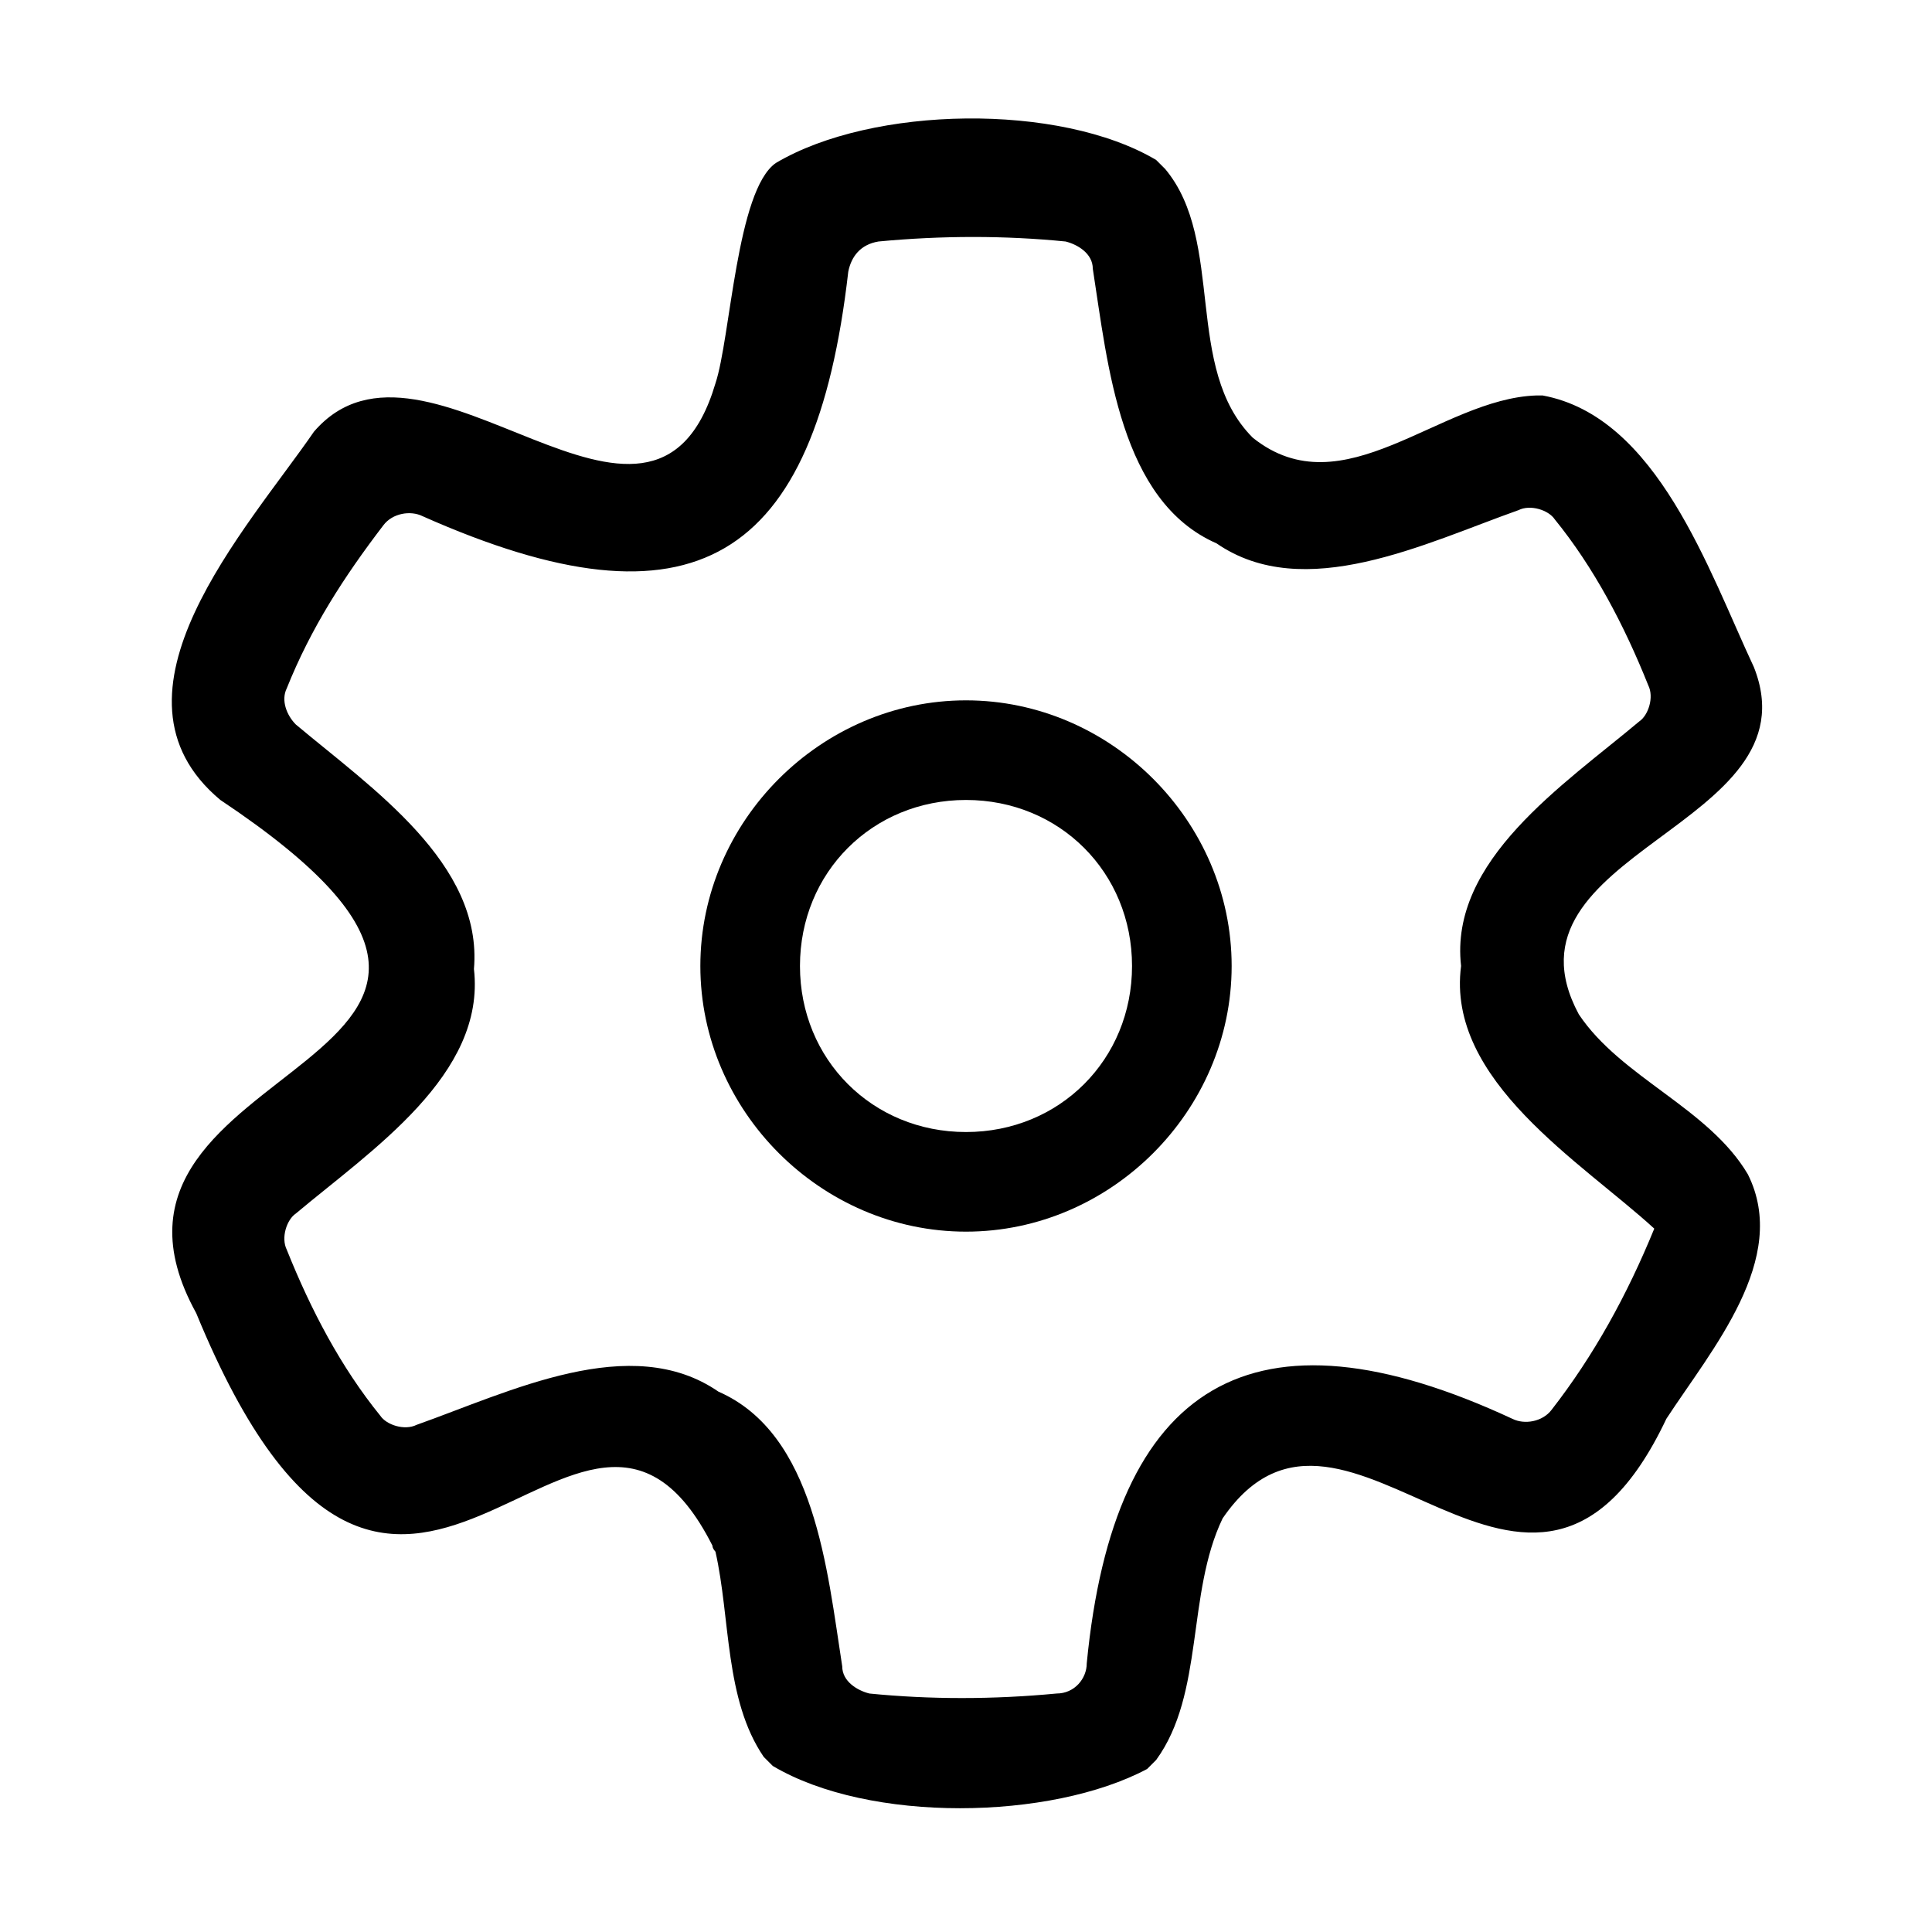 <?xml version="1.0" encoding="utf-8"?>
<!-- Generator: Adobe Illustrator 26.0.3, SVG Export Plug-In . SVG Version: 6.00 Build 0)  -->
<svg version="1.1" id="Ebene_1" xmlns="http://www.w3.org/2000/svg" xmlns:xlink="http://www.w3.org/1999/xlink" x="0px" y="0px"
	 viewBox="0 0 64 64" style="enable-background:new 0 0 64 64;" xml:space="preserve">
<style type="text/css">
	.st0{fill:#000000;}
</style>
<path class="st0" d="M57.9,38.9c-1.3-2.2-4.2-3.2-5.6-5.3c-2.9-5.4,7.9-6.2,5.8-11.5c-1.5-3.2-3.2-8.3-7-9c-0.1,0-0.2,0-0.2,0
	c-3.2,0.1-6.4,3.8-9.4,1.4c-2.3-2.3-0.9-6.5-2.9-8.9c-0.1-0.1-0.2-0.2-0.3-0.3c-3.2-1.9-9.4-1.8-12.6,0.1c-1.3,0.9-1.5,5.8-2,7.3
	c-2.1,7.1-9.6-2.7-13.3,1.6C8.2,17.5,3.1,23,7.3,26.5c13.5,9-5.6,8.3-0.8,17c6.7,16.3,12.7-1,17.1,7.7c0,0.1,0.1,0.2,0.1,0.2
	c0.5,2.2,0.3,4.9,1.6,6.8c0.1,0.1,0.2,0.2,0.3,0.3c3.2,1.9,9.2,1.8,12.4,0.1c0.1-0.1,0.2-0.2,0.3-0.3c1.6-2.2,1-5.5,2.2-8
	c4.1-6,10.2,6.2,14.7-3.3C56.7,44.7,59.3,41.7,57.9,38.9z M54.8,40.7c-0.9,2.2-2,4.2-3.4,6c-0.3,0.4-0.9,0.5-1.3,0.3
	c-8.6-4-13.2-1.2-14.1,8.1c0,0.5-0.4,1-1,1c-2.1,0.2-4.2,0.2-6.2,0c-0.4-0.1-0.9-0.4-0.9-0.9c-0.5-3.2-0.9-7.7-4.1-9.1
	c-2.9-2-6.9,0-10,1.1c-0.4,0.2-1,0-1.2-0.3c-1.3-1.6-2.3-3.5-3.1-5.5c-0.2-0.4,0-1,0.3-1.2c2.5-2.1,6.3-4.6,5.9-8.1
	c0.3-3.5-3.4-6-5.9-8.1c-0.3-0.3-0.5-0.8-0.3-1.2c0.8-2,1.9-3.7,3.2-5.4c0.3-0.4,0.9-0.5,1.3-0.3c9,4,13,1.5,14.1-8.1
	c0.1-0.5,0.4-0.9,1-1c2.1-0.2,4.2-0.2,6.2,0c0.4,0.1,0.9,0.4,0.9,0.9c0.5,3.2,0.9,7.7,4.1,9.1c2.9,2,6.9,0,10-1.1
	c0.4-0.2,1,0,1.2,0.3c1.3,1.6,2.3,3.5,3.1,5.5c0.2,0.4,0,1-0.3,1.2C51.8,26,48,28.5,48.4,32C47.9,35.8,52.4,38.5,54.8,40.7
	L54.8,40.7z"/>
<path class="st0" d="M32,23.2c-4.8,0-8.8,4-8.8,8.8s4,8.8,8.8,8.8s8.8-4,8.8-8.8S36.8,23.2,32,23.2z M32,37.5
	c-3.1,0-5.5-2.4-5.5-5.5s2.4-5.5,5.5-5.5s5.5,2.4,5.5,5.5S35.1,37.5,32,37.5z"/>
</svg>
